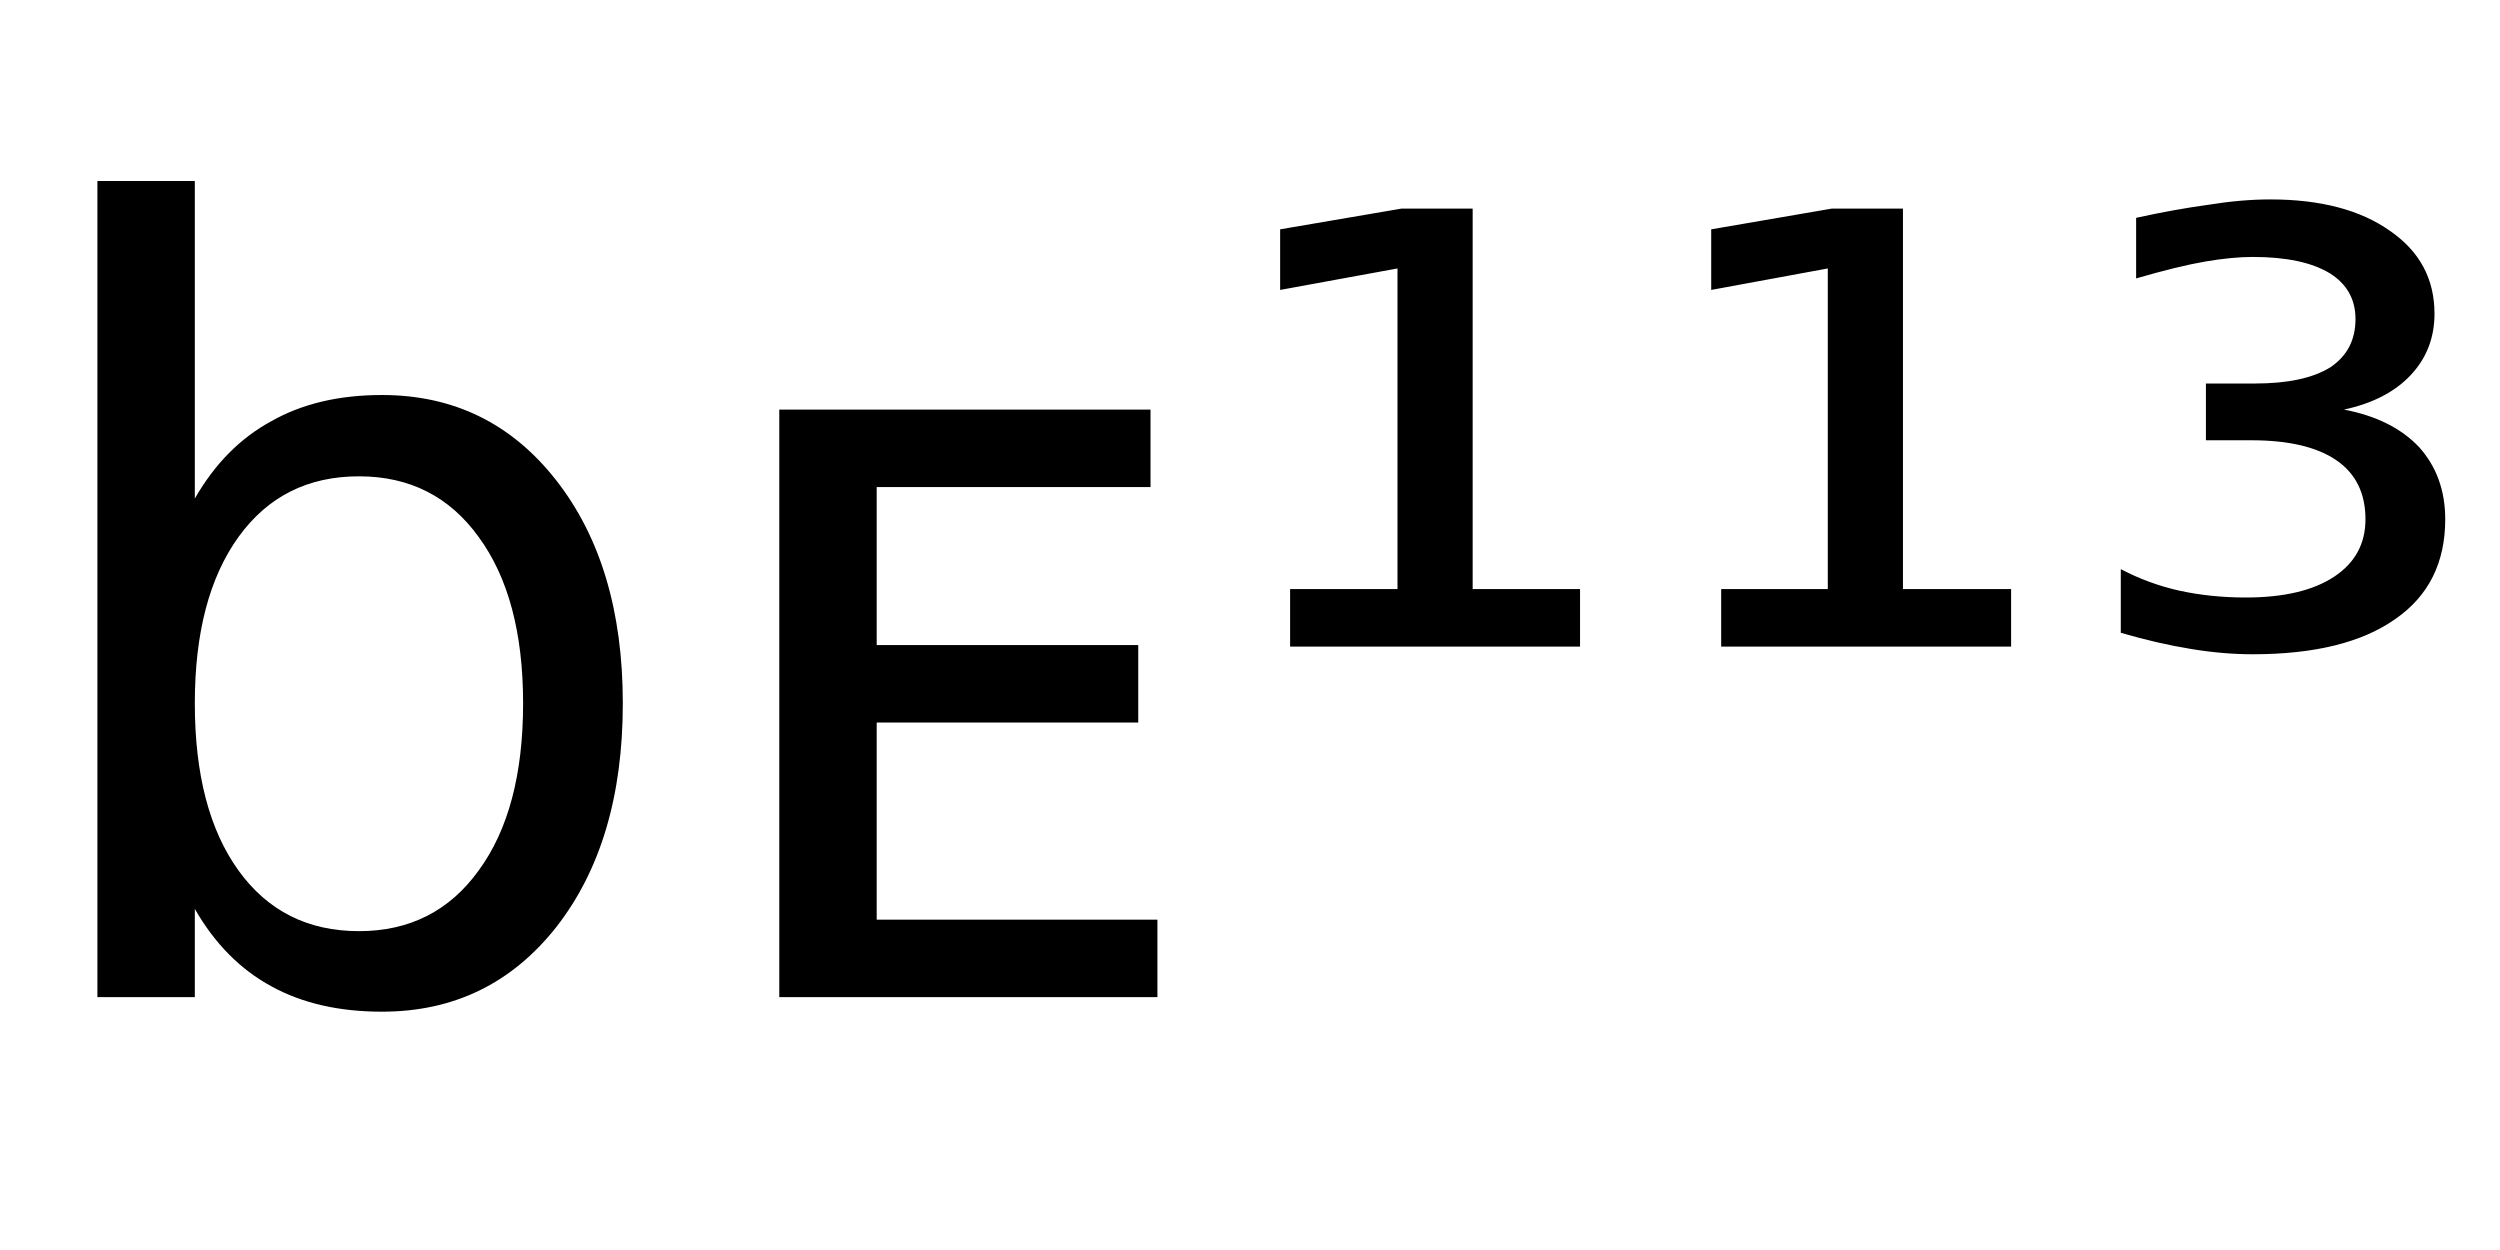 <svg height="16.297" width="32.594" xmlns="http://www.w3.org/2000/svg" ><path d="M6.82 9.17L6.82 9.17Q6.82 7.79 6.24 7.00Q5.67 6.21 4.68 6.21L4.68 6.21Q3.68 6.21 3.11 7.00Q2.54 7.79 2.54 9.17L2.54 9.17Q2.54 10.56 3.11 11.35Q3.68 12.14 4.68 12.14L4.68 12.14Q5.67 12.14 6.24 11.35Q6.82 10.56 6.82 9.17ZM2.54 2.36L2.54 6.50Q2.93 5.82 3.54 5.49Q4.14 5.15 4.98 5.15L4.98 5.15Q6.38 5.15 7.25 6.26Q8.12 7.37 8.12 9.17L8.12 9.17Q8.12 10.98 7.25 12.09Q6.38 13.19 4.98 13.19L4.98 13.19Q4.14 13.19 3.54 12.86Q2.93 12.53 2.54 11.85L2.54 11.85L2.54 13.00L1.27 13.00L1.27 2.36L2.54 2.36ZM10.16 13.00L10.16 5.34L15.00 5.34L15.00 6.35L11.43 6.35L11.43 8.41L14.84 8.41L14.84 9.42L11.43 9.42L11.43 11.99L15.09 11.99L15.09 13.00L10.16 13.00ZM16.82 8.43L16.82 7.68L18.22 7.68L18.22 3.50L16.69 3.78L16.69 2.99L18.27 2.72L19.20 2.72L19.20 7.68L20.60 7.68L20.60 8.43L16.82 8.43ZM22.44 8.43L22.44 7.68L23.83 7.68L23.83 3.50L22.31 3.78L22.31 2.99L23.88 2.72L24.81 2.72L24.81 7.68L26.22 7.68L26.22 8.43L22.44 8.43ZM30.56 5.34L30.56 5.34Q31.19 5.46 31.54 5.83Q31.88 6.21 31.88 6.77L31.88 6.77Q31.88 7.62 31.23 8.07Q30.58 8.53 29.37 8.53L29.37 8.53Q28.98 8.53 28.56 8.46Q28.13 8.39 27.65 8.25L27.65 8.25L27.65 7.42Q28.01 7.61 28.41 7.70Q28.82 7.79 29.28 7.79L29.28 7.79Q30.02 7.79 30.43 7.52Q30.84 7.25 30.84 6.77L30.84 6.77Q30.84 6.26 30.46 6.00Q30.08 5.74 29.35 5.74L29.35 5.74L28.76 5.74L28.76 5.00L29.40 5.00Q30.04 5.00 30.38 4.79Q30.71 4.57 30.71 4.16L30.71 4.16Q30.71 3.77 30.37 3.56Q30.02 3.35 29.37 3.35L29.37 3.35Q29.10 3.35 28.75 3.41Q28.40 3.47 27.85 3.63L27.85 3.63L27.85 2.84Q28.35 2.73 28.79 2.67Q29.22 2.60 29.60 2.60L29.60 2.60Q30.58 2.60 31.16 3.01Q31.74 3.41 31.74 4.09L31.74 4.09Q31.74 4.56 31.43 4.89Q31.12 5.22 30.56 5.34Z"></path></svg>